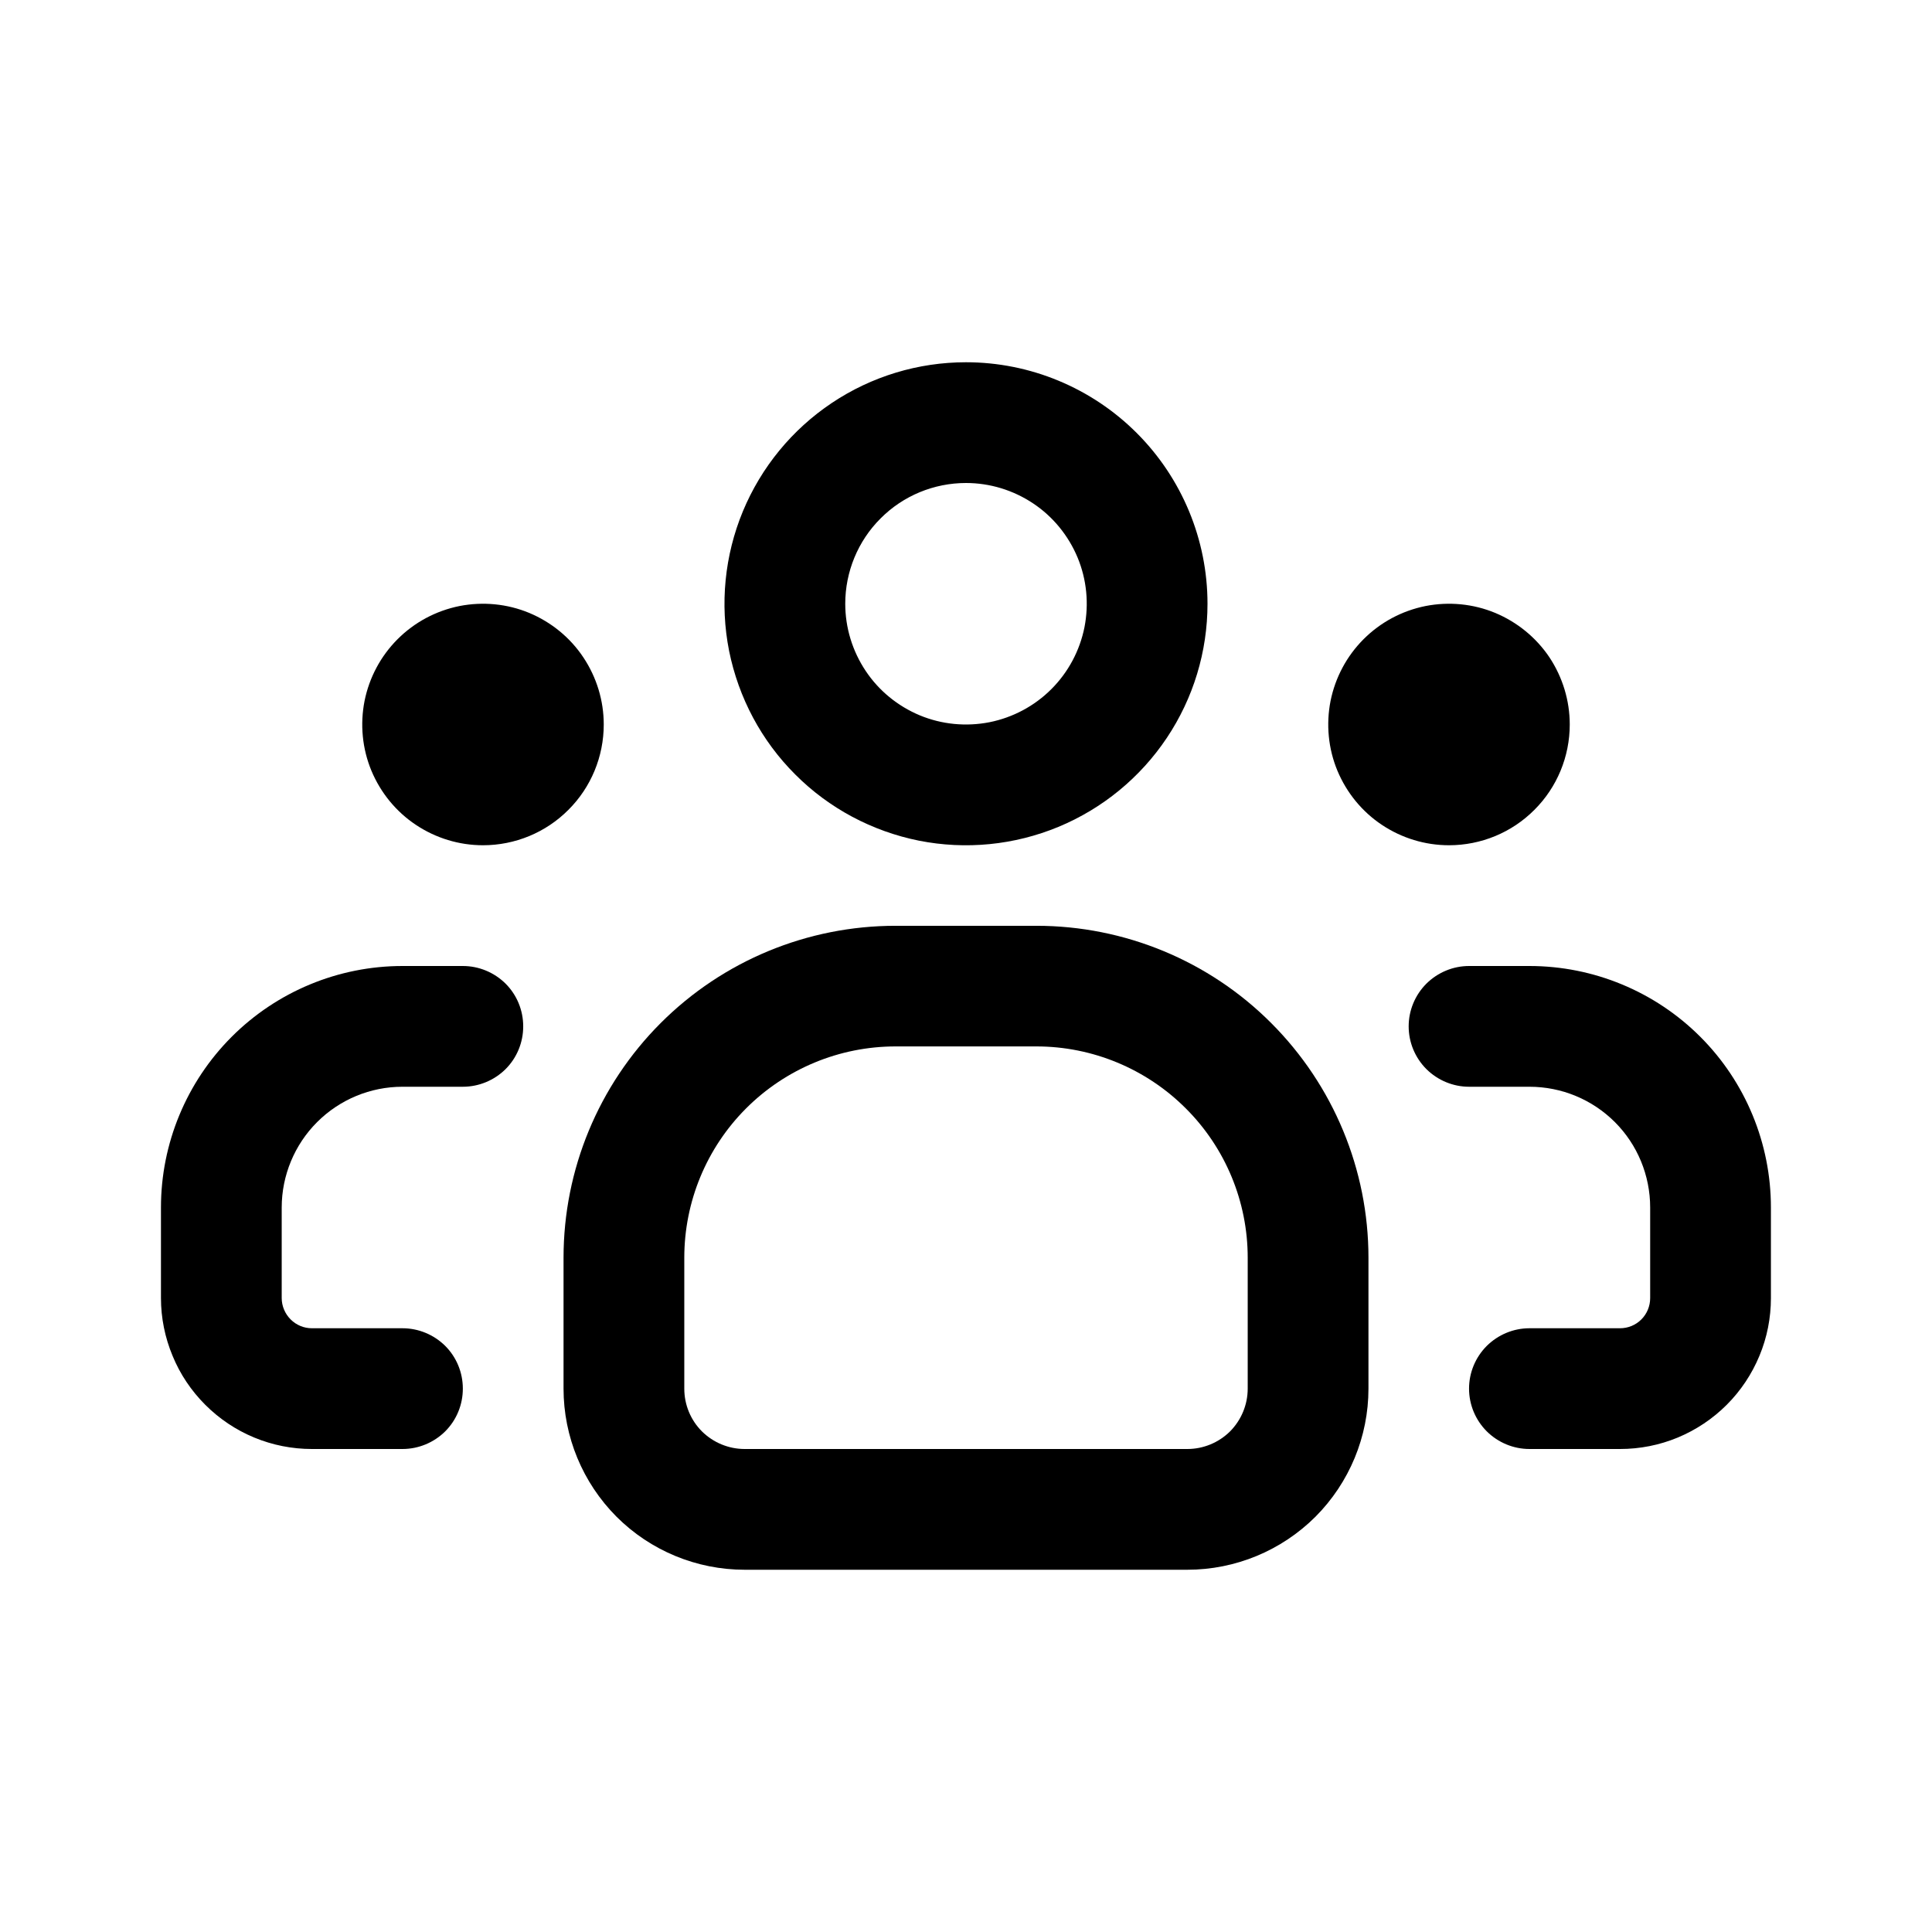 <svg width="16" height="16" viewBox="0 0 16 16" fill="none" xmlns="http://www.w3.org/2000/svg">
<path d="M8 4C8.198 4 8.391 4.059 8.556 4.169C8.72 4.278 8.848 4.435 8.924 4.617C9 4.8 9.019 5.001 8.981 5.195C8.942 5.389 8.847 5.567 8.707 5.707C8.567 5.847 8.389 5.942 8.195 5.981C8.001 6.019 7.8 6 7.617 5.924C7.435 5.848 7.278 5.72 7.169 5.556C7.059 5.391 7 5.198 7 5C7 4.735 7.105 4.48 7.293 4.293C7.48 4.105 7.735 4 8 4ZM8 3C7.604 3 7.218 3.117 6.889 3.337C6.56 3.557 6.304 3.869 6.152 4.235C6.001 4.6 5.961 5.002 6.038 5.39C6.116 5.778 6.306 6.135 6.586 6.414C6.865 6.694 7.222 6.884 7.61 6.962C7.998 7.039 8.4 6.999 8.765 6.848C9.131 6.696 9.443 6.44 9.663 6.111C9.883 5.782 10 5.396 10 5C10 4.47 9.789 3.961 9.414 3.586C9.039 3.211 8.53 3 8 3Z" fill="black"/>
<path d="M8.583 8.666C9.047 8.666 9.492 8.851 9.82 9.179C10.149 9.507 10.333 9.952 10.333 10.416V11.5C10.333 11.633 10.28 11.76 10.187 11.854C10.093 11.947 9.966 12 9.833 12H6.167C6.034 12 5.907 11.947 5.813 11.854C5.719 11.76 5.667 11.633 5.667 11.5V10.416C5.667 9.952 5.851 9.507 6.179 9.179C6.507 8.851 6.952 8.666 7.417 8.666H8.583ZM8.583 7.667H7.417C6.687 7.667 5.988 7.956 5.472 8.472C4.956 8.988 4.667 9.687 4.667 10.416V11.5C4.667 11.898 4.825 12.279 5.106 12.561C5.387 12.842 5.769 13 6.167 13H9.833C10.231 13 10.612 12.842 10.894 12.561C11.175 12.279 11.333 11.898 11.333 11.5V10.416C11.333 9.687 11.043 8.988 10.527 8.472C10.012 7.956 9.312 7.667 8.583 7.667Z" fill="black"/>
<path d="M13.416 12H12.666C12.534 12 12.407 11.947 12.313 11.854C12.219 11.76 12.166 11.633 12.166 11.5C12.166 11.367 12.219 11.24 12.313 11.146C12.407 11.053 12.534 11 12.666 11H13.416C13.483 11 13.546 10.974 13.593 10.927C13.64 10.88 13.666 10.816 13.666 10.75V10C13.666 9.735 13.561 9.48 13.374 9.293C13.186 9.105 12.932 9 12.666 9H12.166C12.034 9 11.907 8.947 11.813 8.854C11.719 8.76 11.666 8.633 11.666 8.5C11.666 8.367 11.719 8.24 11.813 8.146C11.907 8.053 12.034 8 12.166 8H12.666C13.197 8 13.706 8.211 14.081 8.586C14.456 8.961 14.666 9.47 14.666 10V10.75C14.666 10.914 14.634 11.077 14.571 11.228C14.508 11.38 14.416 11.518 14.3 11.634C14.184 11.75 14.046 11.842 13.895 11.905C13.743 11.968 13.581 12 13.416 12Z" fill="black"/>
<path d="M3.333 12H2.583C2.419 12 2.257 11.968 2.105 11.905C1.953 11.842 1.816 11.75 1.7 11.634C1.584 11.518 1.491 11.38 1.429 11.228C1.366 11.077 1.333 10.914 1.333 10.75V10C1.333 9.47 1.544 8.961 1.919 8.586C2.294 8.211 2.803 8 3.333 8H3.833C3.966 8 4.093 8.053 4.187 8.146C4.281 8.24 4.333 8.367 4.333 8.5C4.333 8.633 4.281 8.76 4.187 8.854C4.093 8.947 3.966 9 3.833 9H3.333C3.068 9 2.814 9.105 2.626 9.293C2.439 9.48 2.333 9.735 2.333 10V10.75C2.333 10.816 2.36 10.88 2.407 10.927C2.454 10.974 2.517 11 2.583 11H3.333C3.466 11 3.593 11.053 3.687 11.146C3.781 11.24 3.833 11.367 3.833 11.5C3.833 11.633 3.781 11.76 3.687 11.854C3.593 11.947 3.466 12 3.333 12Z" fill="black"/>
<path d="M4 7C3.802 7 3.609 6.941 3.444 6.831C3.28 6.722 3.152 6.565 3.076 6.383C3 6.2 2.981 5.999 3.019 5.805C3.058 5.611 3.153 5.433 3.293 5.293C3.433 5.153 3.611 5.058 3.805 5.019C3.999 4.981 4.2 5 4.383 5.076C4.565 5.152 4.722 5.28 4.831 5.444C4.941 5.609 5 5.802 5 6C5 6.265 4.895 6.52 4.707 6.707C4.52 6.895 4.265 7 4 7Z" fill="black"/>
<path d="M12 7C11.802 7 11.609 6.941 11.444 6.831C11.28 6.722 11.152 6.565 11.076 6.383C11 6.2 10.981 5.999 11.019 5.805C11.058 5.611 11.153 5.433 11.293 5.293C11.433 5.153 11.611 5.058 11.805 5.019C11.999 4.981 12.2 5 12.383 5.076C12.565 5.152 12.722 5.28 12.832 5.444C12.941 5.609 13 5.802 13 6C13 6.265 12.895 6.52 12.707 6.707C12.52 6.895 12.265 7 12 7Z" fill="black"/>
</svg>
